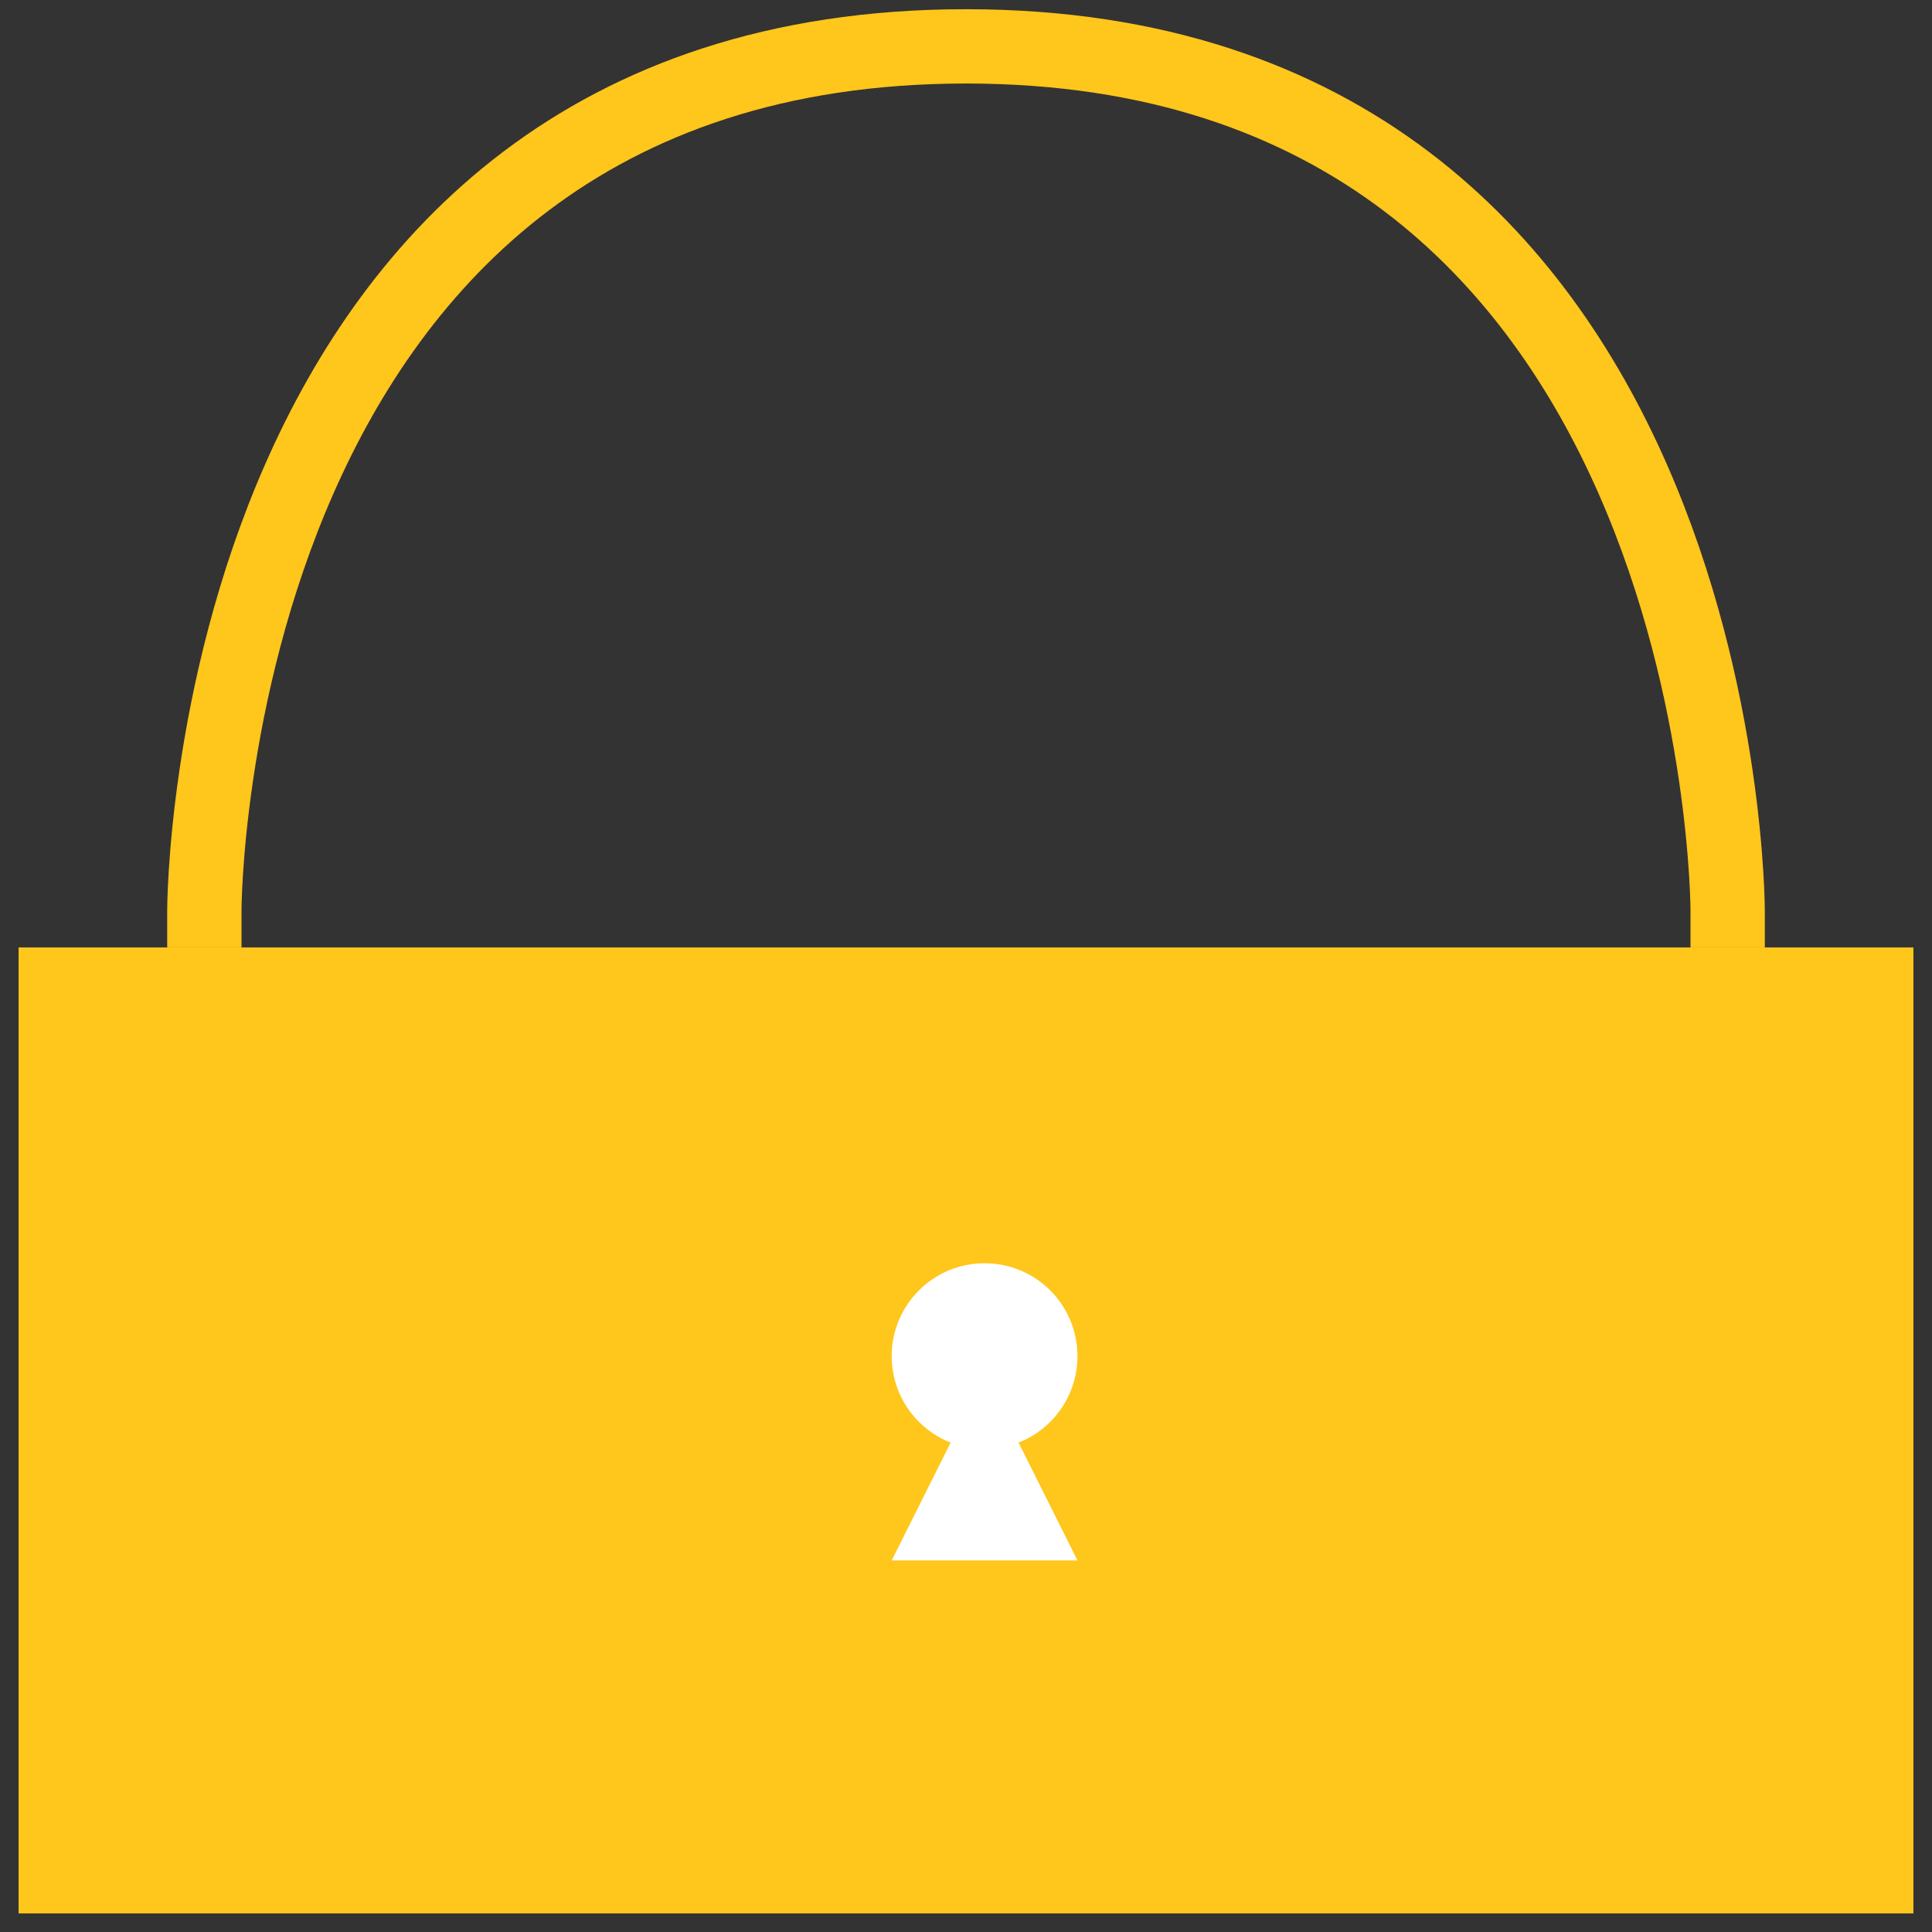 <svg xmlns="http://www.w3.org/2000/svg" width="52" height="52" viewBox="0 0 52 52">
  <rect x="0" y="0" width="52" height="52" fill="#333333" stroke="none"/>
  <g fill="none" fill-rule="evenodd" transform="translate(1 1)">
    <rect width="50" height="50"/>
    <path fill="#FFC61B" stroke="#FFC61B" d="M50,50 L50,25 L0,25 L0,50 L50,50 Z" stroke-linecap="square"/>
    <path stroke="#FFC61B" stroke-width="2" d="M4.5,23.5 C4.5,23.5 4.5,0.248 25,0.248 C45.5,0.248 45.5,23.5 45.5,23.5" stroke-linecap="square"/>
    <path fill="#FFFFFF" d="M26.414,37.828 L28,41 L23,41 L24.586,37.828 C23.657,37.463 23,36.558 23,35.5 C23,34.119 24.119,33 25.5,33 C26.881,33 28,34.119 28,35.5 C28,36.558 27.343,37.463 26.414,37.828 Z"/>
  </g>
</svg>
